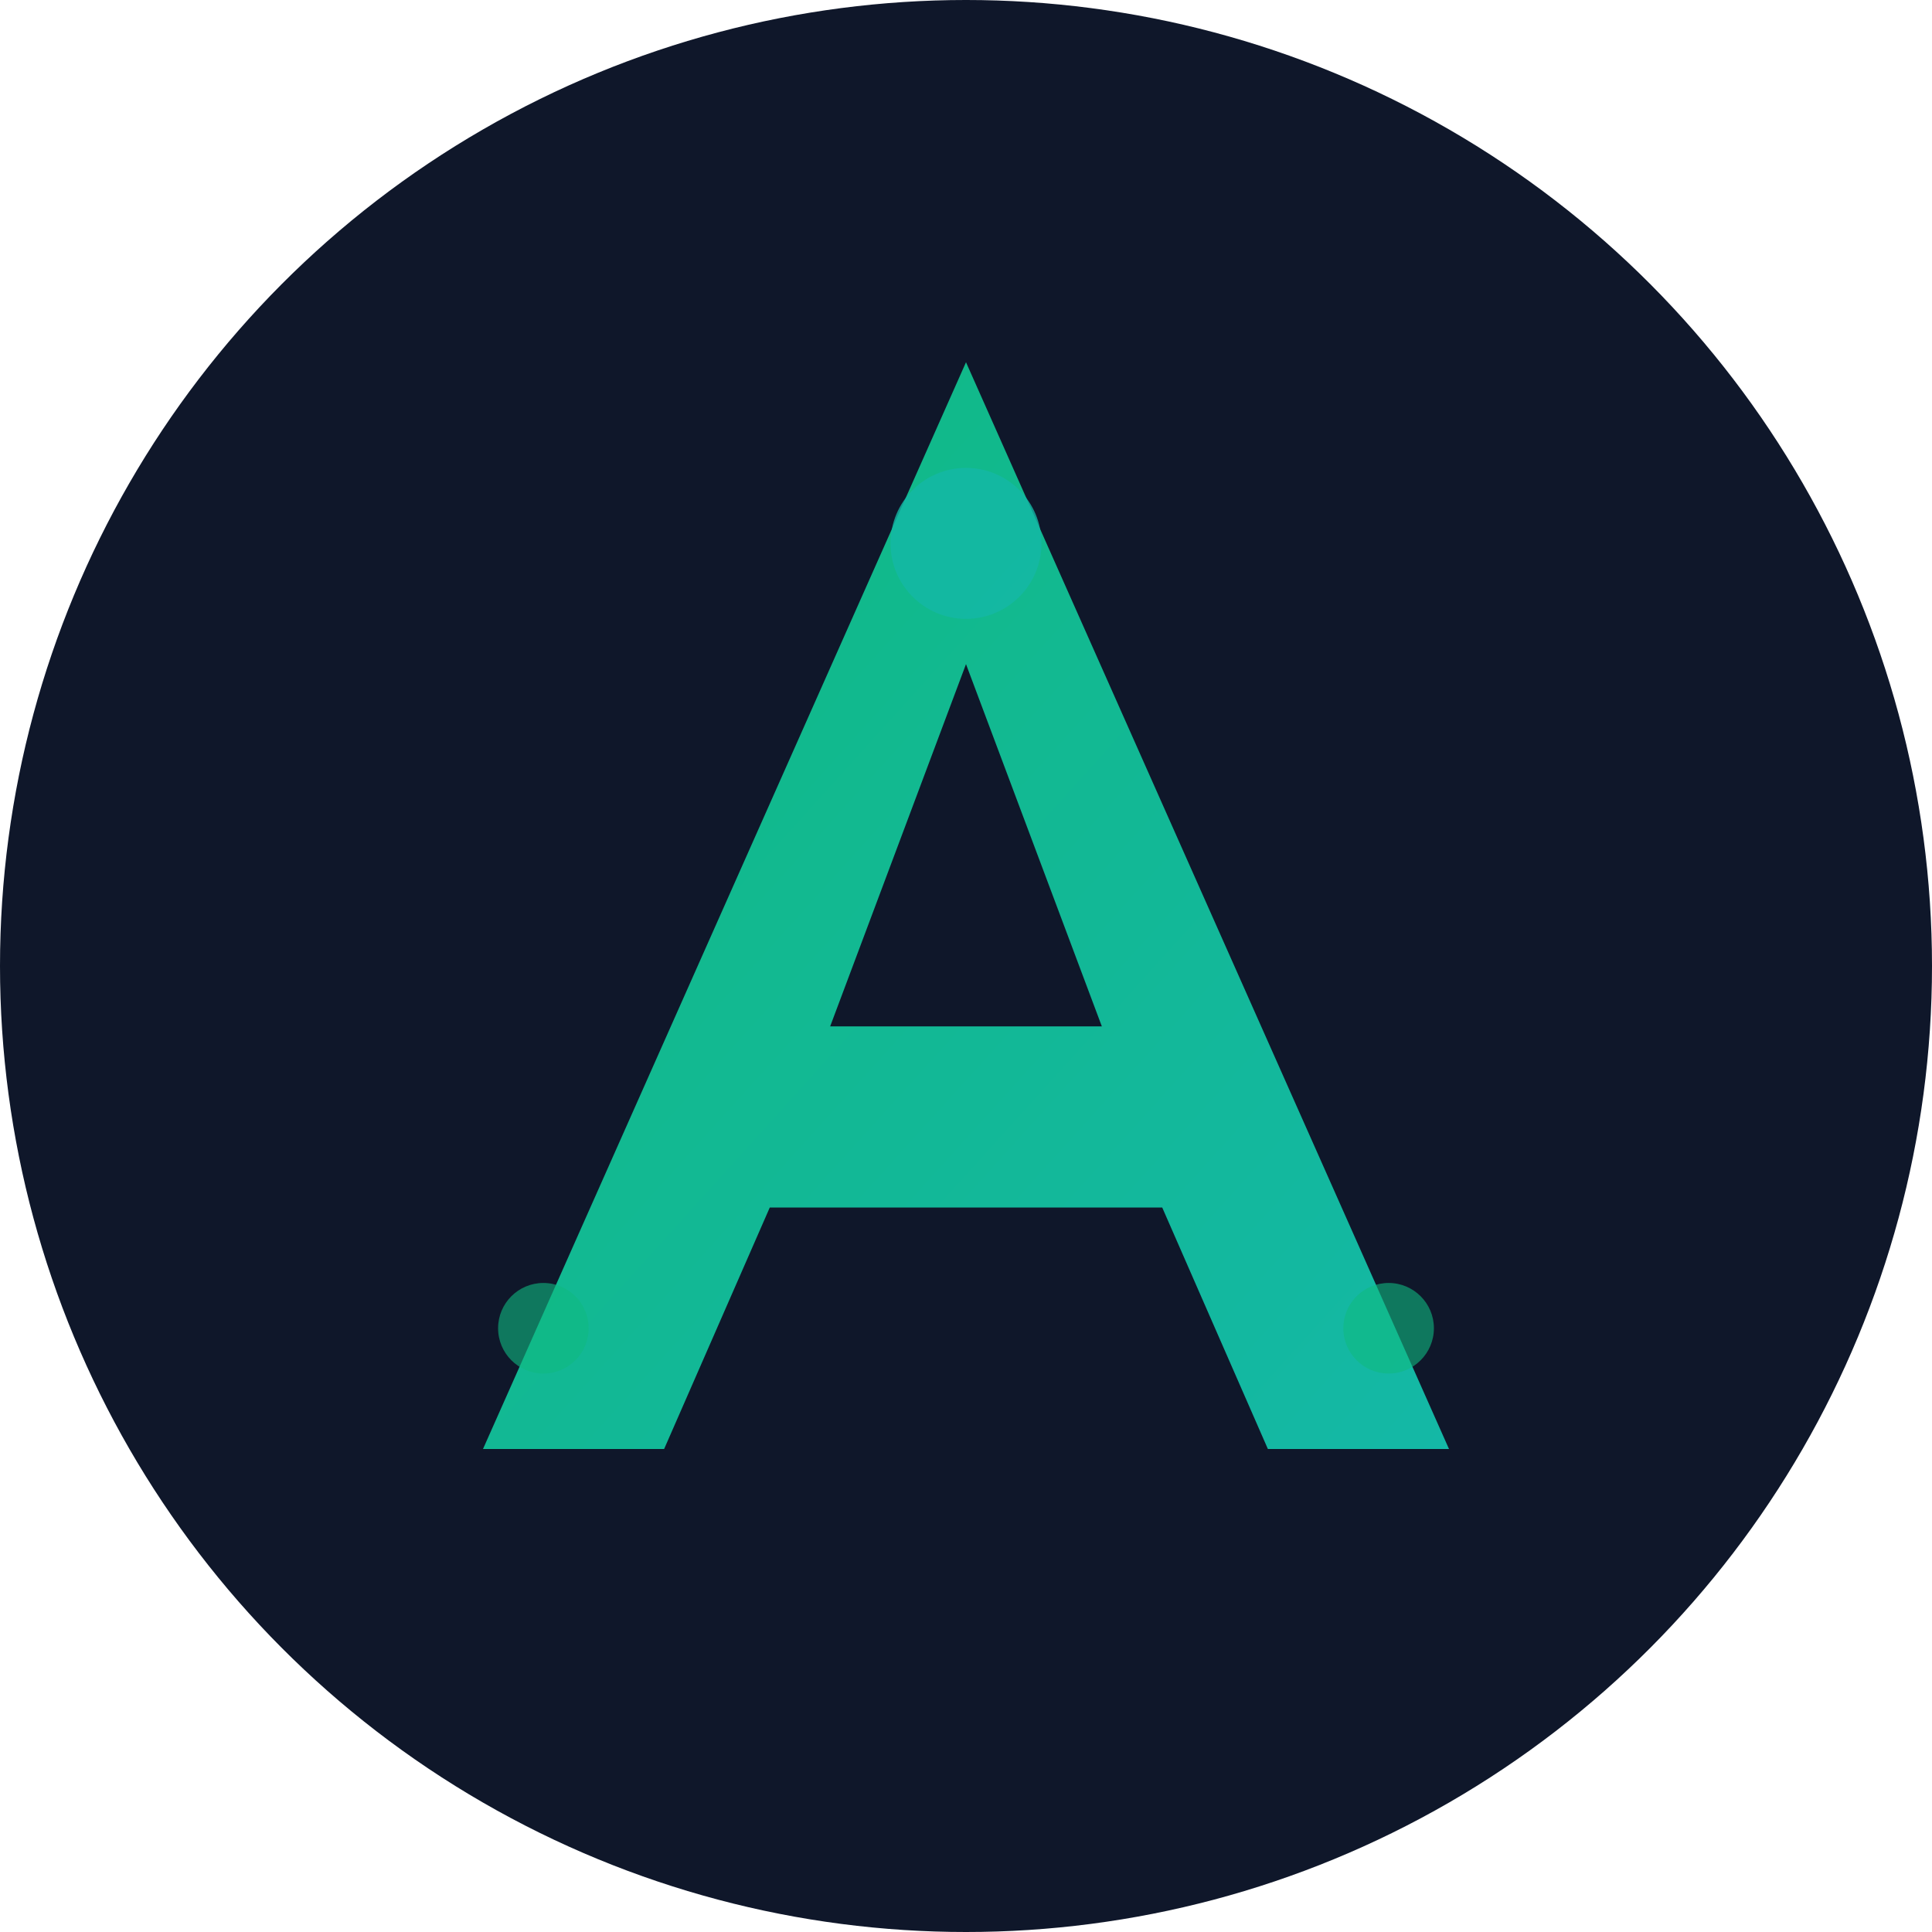 <svg xmlns="http://www.w3.org/2000/svg" viewBox="0 0 64 64">
  <defs>
    <linearGradient id="grad" x1="0%" y1="0%" x2="100%" y2="100%">
      <stop offset="0%" style="stop-color:#10b981;stop-opacity:1" />
      <stop offset="100%" style="stop-color:#14b8a6;stop-opacity:1" />
    </linearGradient>
  </defs>

  <!-- Background circle -->
  <circle cx="32" cy="32" r="32" fill="#0f172a"/>

  <!-- Letter "A" with AI circuit aesthetic -->
  <path d="M 32 12 L 48 48 L 42 48 L 38.5 40 L 25.5 40 L 22 48 L 16 48 L 32 12 Z M 27.5 34 L 36.5 34 L 32 22 L 27.5 34 Z" fill="url(#grad)"/>

  <!-- AI spark/node accent -->
  <circle cx="32" cy="18" r="2.5" fill="#14b8a6" opacity="0.8"/>
  <circle cx="46" cy="44" r="1.5" fill="#10b981" opacity="0.6"/>
  <circle cx="18" cy="44" r="1.5" fill="#10b981" opacity="0.6"/>
</svg>
